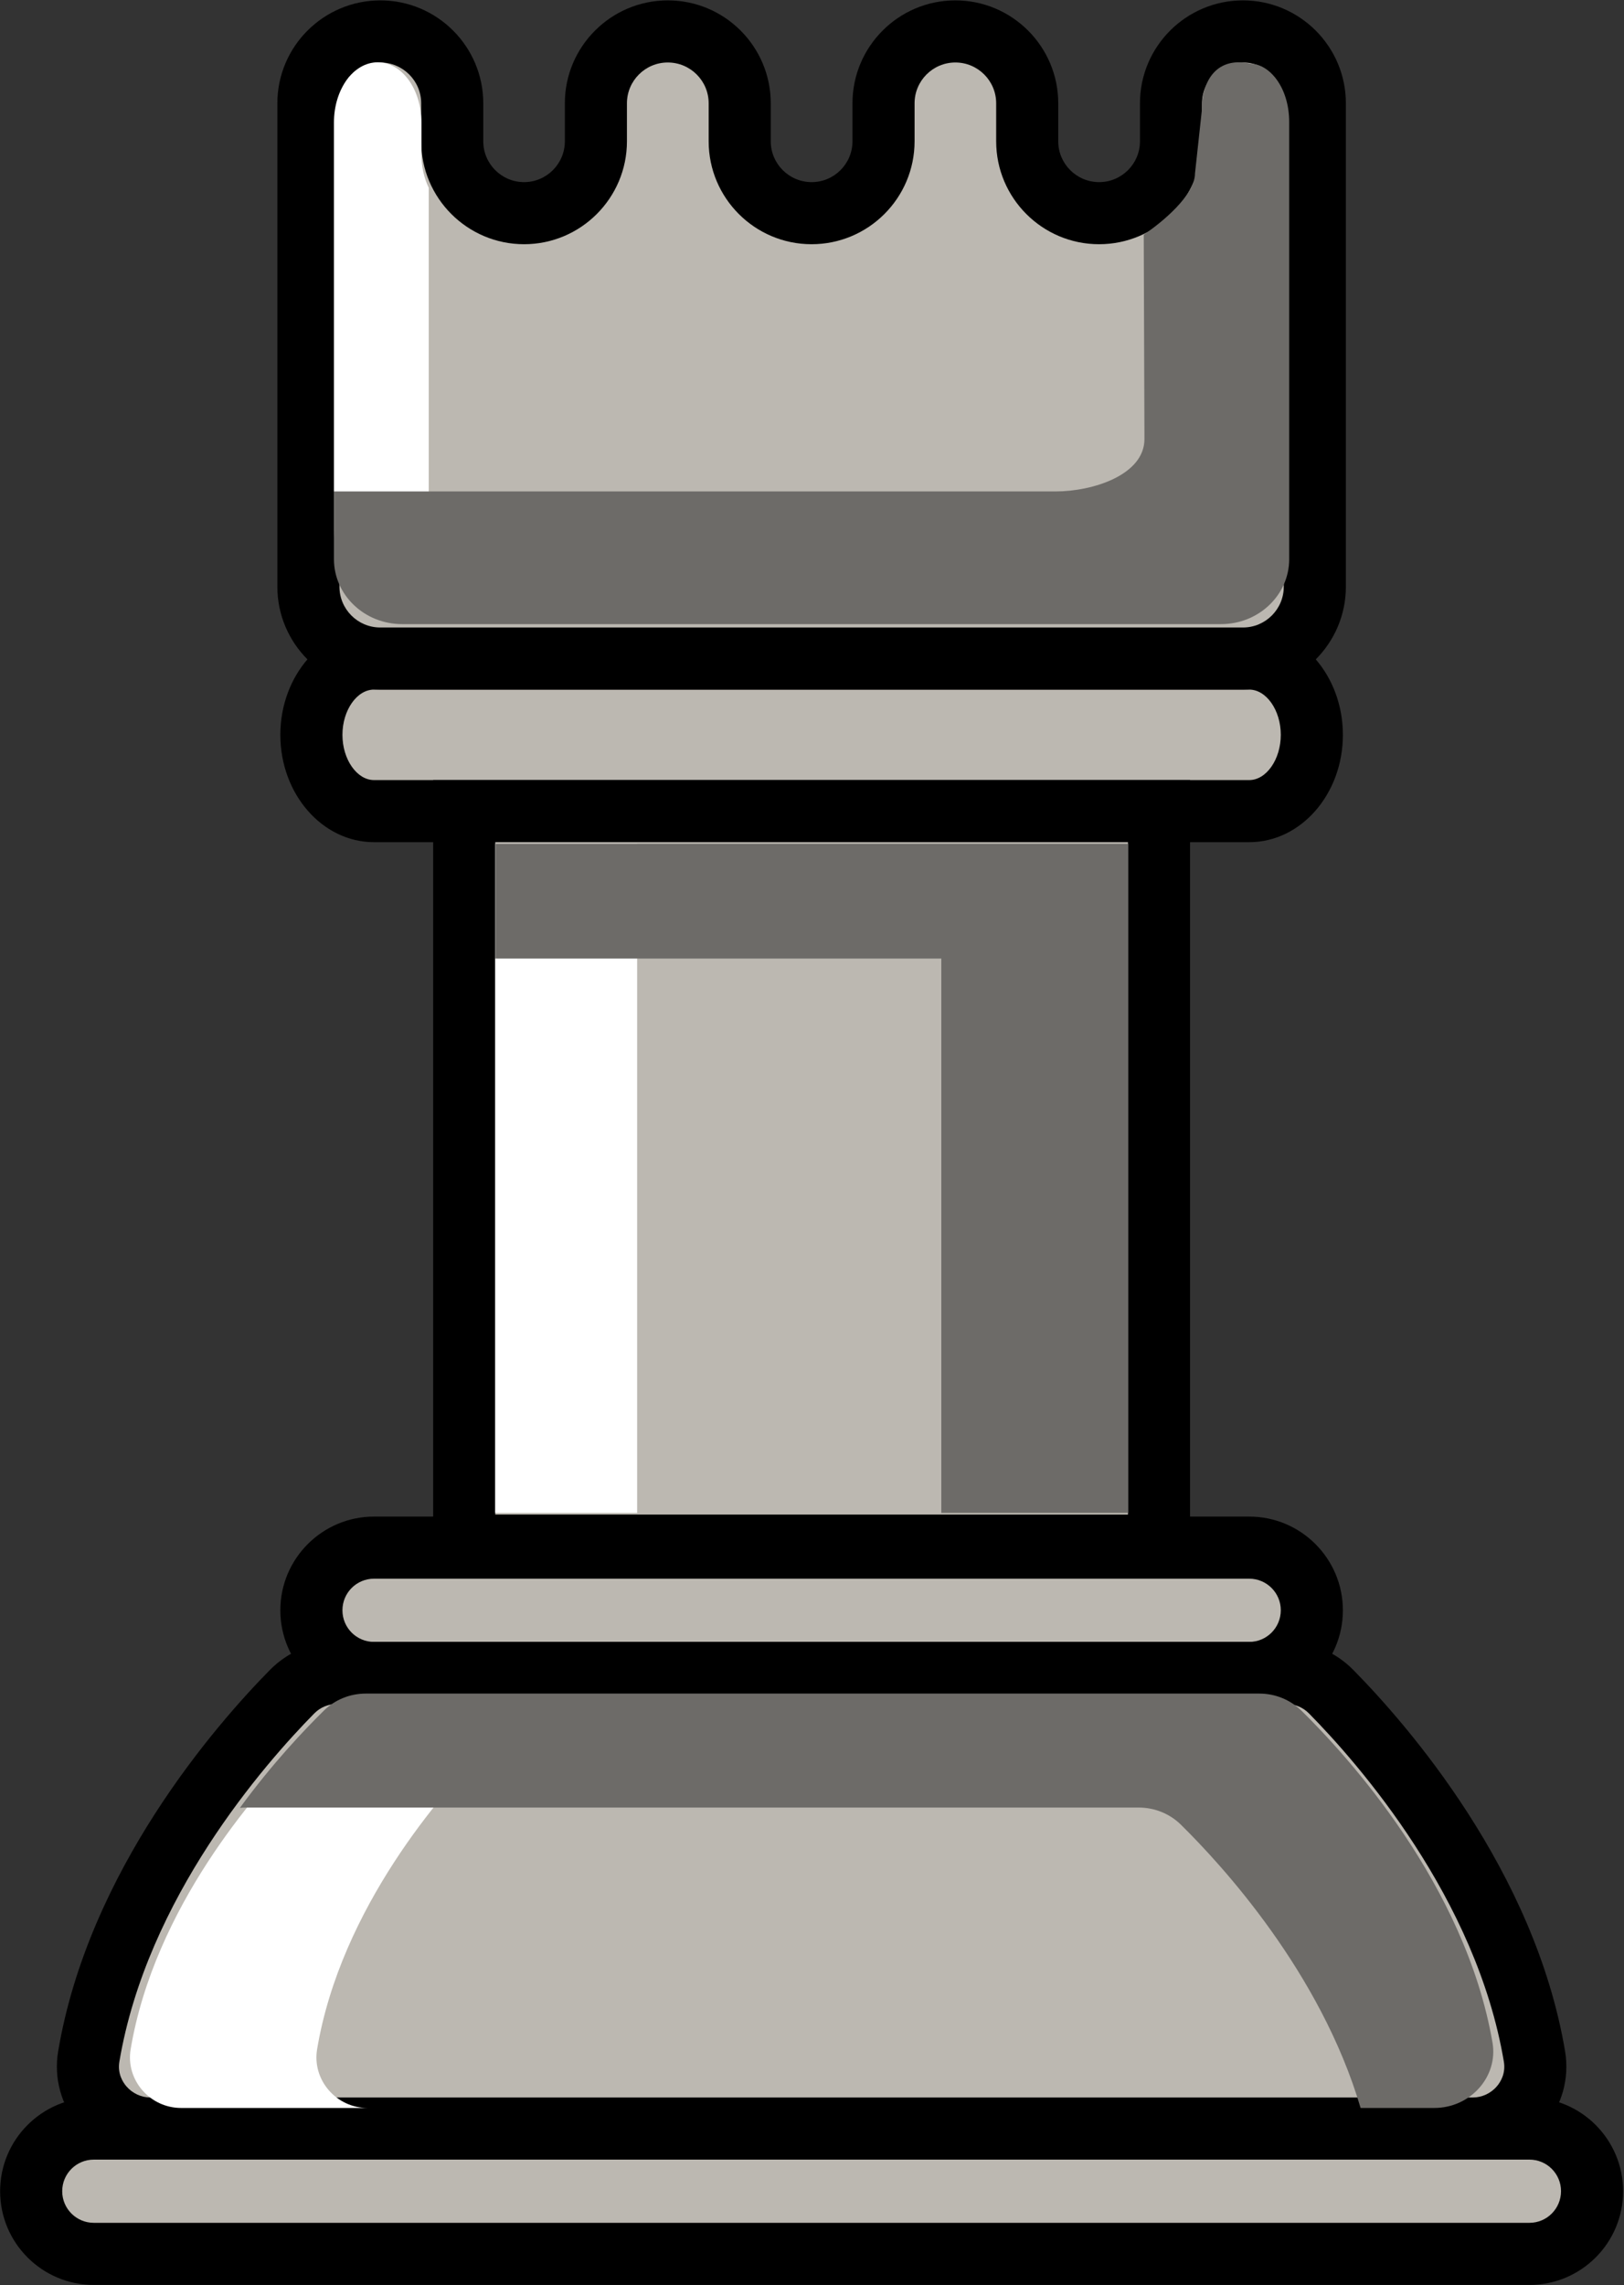 <svg width="907" height="1276" viewBox="0 0 907 1276" fill="none" xmlns="http://www.w3.org/2000/svg">
<rect x="0" y="0" width="907" height="1276" fill="#333333" stroke="none"/>
<path d="M17.4 1223.56V1223.63C17.4 1242.93 33.053 1258.59 52.36 1258.59H854.213C873.52 1258.59 889.174 1242.93 889.174 1223.63V1223.56C889.174 1204.25 873.52 1188.6 854.213 1188.6H52.36C33.053 1188.6 17.4 1204.25 17.4 1223.56Z" fill="#BCB8B1"/>
<path d="M854.213 1205.95C863.92 1205.95 871.826 1213.84 871.826 1223.56C871.826 1233.35 863.92 1241.25 854.213 1241.25H52.36C42.64 1241.25 34.747 1233.35 34.747 1223.63V1223.56C34.747 1213.84 42.64 1205.95 52.36 1205.95H854.213ZM52.36 1275.93H854.213C883.053 1275.93 906.507 1252.47 906.507 1223.63C906.507 1194.72 883.053 1171.27 854.213 1171.27H52.36C23.52 1171.27 0.067 1194.72 0.067 1223.56V1223.63C0.067 1252.47 23.52 1275.93 52.36 1275.93Z" fill="black"/>
<path d="M173.906 899.174V899.24C173.906 918.547 189.56 934.2 208.867 934.2H697.706C717.013 934.2 732.667 918.547 732.667 899.24V899.174C732.667 879.867 717.013 864.214 697.706 864.214H208.867C189.56 864.214 173.906 879.867 173.906 899.174Z" fill="#BCB8B1"/>
<path d="M697.707 881.56C707.413 881.56 715.32 889.453 715.32 899.173C715.32 908.96 707.413 916.853 697.707 916.853H208.867C199.147 916.853 191.253 908.96 191.253 899.24V899.173C191.253 889.453 199.147 881.56 208.867 881.56H697.707ZM208.867 951.533H697.707C726.547 951.533 750 928.08 750 899.24C750 870.333 726.547 846.88 697.707 846.88H208.867C180.027 846.88 156.573 870.333 156.573 899.173V899.24C156.573 928.08 180.027 951.533 208.867 951.533Z" fill="black"/>
<path d="M173.906 410.307V410.387C173.906 433.894 189.56 452.947 208.867 452.947H697.706C717.013 452.947 732.667 433.894 732.667 410.387V410.307C732.667 386.801 717.013 367.747 697.706 367.747H208.867C189.56 367.747 173.906 386.801 173.906 410.307Z" fill="#BCB8B1"/>
<path d="M697.707 385.081C707.253 385.081 715.32 396.627 715.32 410.307C715.32 424.054 707.253 435.601 697.707 435.601H208.867C199.32 435.601 191.253 424.054 191.253 410.387V410.307C191.253 396.627 199.32 385.081 208.867 385.081H697.707ZM208.867 470.281H697.707C726.547 470.281 750 443.414 750 410.387C750 377.281 726.547 350.401 697.707 350.401H208.867C180.027 350.401 156.573 377.281 156.573 410.307V410.387C156.573 443.414 180.027 470.281 208.867 470.281Z" fill="black"/>
<path d="M84.147 1188.6H822.427C843.813 1188.6 860.547 1169.51 857 1148.41C840.72 1051.39 770.64 972.266 743.48 944.68C736.88 937.986 727.907 934.2 718.507 934.2H188.067C178.667 934.2 169.693 937.986 163.093 944.68C135.933 972.266 65.853 1051.39 49.573 1148.41C46.027 1169.51 62.76 1188.6 84.147 1188.6Z" fill="#BCB8B1"/>
<path d="M718.507 951.534C723.267 951.534 727.747 953.427 731.12 956.854C758.72 984.88 824.56 1059.91 839.907 1151.29C841.013 1157.91 837.987 1162.67 836.08 1164.92C832.667 1168.96 827.693 1171.27 822.426 1171.27H84.147C78.88 1171.27 73.907 1168.96 70.493 1164.92C68.587 1162.67 65.56 1157.91 66.667 1151.29C82 1059.91 147.853 984.88 175.453 956.854C178.827 953.427 183.307 951.534 188.067 951.534H718.507ZM84.147 1205.95H822.426C837.906 1205.95 852.533 1199.16 862.547 1187.33C872.4 1175.69 876.6 1160.47 874.107 1145.55C857.133 1044.41 785.733 962.88 755.827 932.52C745.88 922.414 732.627 916.854 718.507 916.854H188.067C173.947 916.854 160.693 922.414 150.747 932.52C120.84 962.88 49.44 1044.43 32.467 1145.55C29.973 1160.47 34.173 1175.69 44.027 1187.32C54.04 1199.16 68.667 1205.95 84.147 1205.95Z" fill="black"/>
<path d="M259.267 863.093H647.307V452.947H259.267V863.093Z" fill="#BCB8B1"/>
<path d="M629.973 845.76H276.6V470.28H629.973V845.76ZM241.92 880.44H664.653V435.6H241.92V880.44Z" fill="black"/>
<path d="M276.56 471.213V844.827H355.84V471.213H276.56Z" fill="white"/>
<path d="M276.56 471.213V535.267H525.72V844.827H630.027V471.213H276.56Z" fill="#6D6B68"/>
<path d="M172.253 57.681V327.628C172.253 349.788 190.213 367.748 212.373 367.748H694.2C716.36 367.748 734.32 349.788 734.32 327.628V57.681C734.32 35.521 716.36 17.561 694.2 17.561H694.133C671.973 17.561 654.013 35.521 654.013 57.681V78.908C654.013 101.068 636.04 119.028 613.88 119.028H613.813C591.653 119.028 573.693 101.068 573.693 78.908V57.681C573.693 35.521 555.733 17.561 533.573 17.561C511.413 17.561 493.44 35.521 493.44 57.681V78.908C493.44 101.068 475.48 119.028 453.32 119.028H453.253C431.093 119.028 413.133 101.068 413.133 78.908V57.681C413.133 35.521 395.16 17.561 373 17.561H372.933C350.773 17.561 332.813 35.521 332.813 57.681V78.908C332.813 101.068 314.853 119.028 292.693 119.028C270.533 119.028 252.56 101.068 252.56 78.908V57.681C252.56 35.521 234.6 17.561 212.44 17.561H212.373C190.213 17.561 172.253 35.521 172.253 57.681Z" fill="#BCB8B1"/>
<path d="M694.133 34.894C706.76 34.894 716.987 45.121 716.987 57.681V327.628C716.987 340.188 706.76 350.401 694.2 350.401H212.373C199.8 350.401 189.587 340.188 189.587 327.628V57.681C189.587 45.121 199.8 34.894 212.373 34.894C225 34.894 235.227 45.121 235.227 57.681V78.908C235.227 110.588 261 136.374 292.693 136.374C324.373 136.374 350.146 110.588 350.146 78.908V57.681C350.146 45.121 360.373 34.894 372.933 34.894C385.56 34.894 395.787 45.121 395.787 57.681V78.908C395.787 110.588 421.56 136.374 453.253 136.374C485.013 136.374 510.787 110.588 510.787 78.908V57.681C510.787 45.121 521 34.894 533.573 34.894C546.133 34.894 556.36 45.121 556.36 57.681V78.908C556.36 110.588 582.133 136.374 613.813 136.374C645.573 136.374 671.346 110.588 671.346 78.908V57.681C671.346 45.121 681.573 34.894 694.133 34.894ZM212.373 385.081H694.2C725.893 385.081 751.667 359.308 751.667 327.628V57.681C751.667 26.001 725.893 0.214 694.2 0.214C662.44 0.214 636.667 26.001 636.667 57.681V78.908C636.667 91.468 626.453 101.694 613.88 101.694C601.253 101.694 591.027 91.468 591.027 78.908V57.681C591.027 26.001 565.253 0.214 533.573 0.214C501.88 0.214 476.106 26.001 476.106 57.681V78.908C476.106 91.468 465.88 101.694 453.32 101.694C440.693 101.694 430.466 91.468 430.466 78.908V57.681C430.466 26.001 404.693 0.214 373 0.214C341.253 0.214 315.467 26.001 315.467 57.681V78.908C315.467 91.468 305.253 101.694 292.693 101.694C280.12 101.694 269.906 91.468 269.906 78.908V57.681C269.906 26.001 244.12 0.214 212.44 0.214C180.68 0.214 154.906 26.001 154.906 57.681V327.628C154.906 359.308 180.68 385.081 212.373 385.081Z" fill="black"/>
<path d="M186.507 68.401V294.734C186.507 313.347 197.427 328.414 210.933 328.414H263.84C250.373 328.414 239.453 313.347 239.453 294.734V104.867C236.88 99.507 235.36 93.121 235.36 86.201V68.401C235.36 49.854 224.427 34.787 210.973 34.787H210.933C197.427 34.787 186.507 49.854 186.507 68.401Z" fill="white"/>
<path d="M186.507 274.427V312.227C186.507 332.28 203.547 348.521 224.613 348.521H681.96C702.96 348.521 720.013 332.28 720.013 312.227V68.267C720.013 48.267 708.547 35.627 698.48 35.627C681.907 31.64 671.173 42.054 671.173 62.054L667.4 96.841C667.4 109.121 648.573 124.52 638.773 131.027L639.173 245.147C639.173 265.134 610.533 274.427 589.467 274.427H186.507Z" fill="#6D6B68"/>
<path d="M101.147 1177.11H205.28C187.853 1177.11 174.213 1161.48 177.107 1144.28C190.4 1065.11 247.56 1000.53 269.747 978.067C275.12 972.573 282.427 969.52 290.12 969.52H185.987C178.293 969.52 170.987 972.573 165.613 978.067C143.427 1000.53 86.267 1065.11 72.973 1144.28C70.08 1161.48 83.72 1177.11 101.147 1177.11Z" fill="white"/>
<path d="M133.973 1009.55C135.013 1009.43 135.987 1009.36 137.04 1009.36H636C644.8 1009.36 653.28 1012.77 659.48 1018.88C682.32 1041.35 737.573 1101.4 759.893 1177.11H801.053C821.147 1177.11 836.867 1159.69 833.547 1140.52C818.28 1052.25 752.32 980.28 726.813 955.227C720.547 949.107 712.133 945.707 703.32 945.707H204.36C195.493 945.707 187.08 949.107 180.88 955.227C170.107 965.827 152.173 984.627 133.973 1009.55Z" fill="#6D6B68"/>
</svg>
